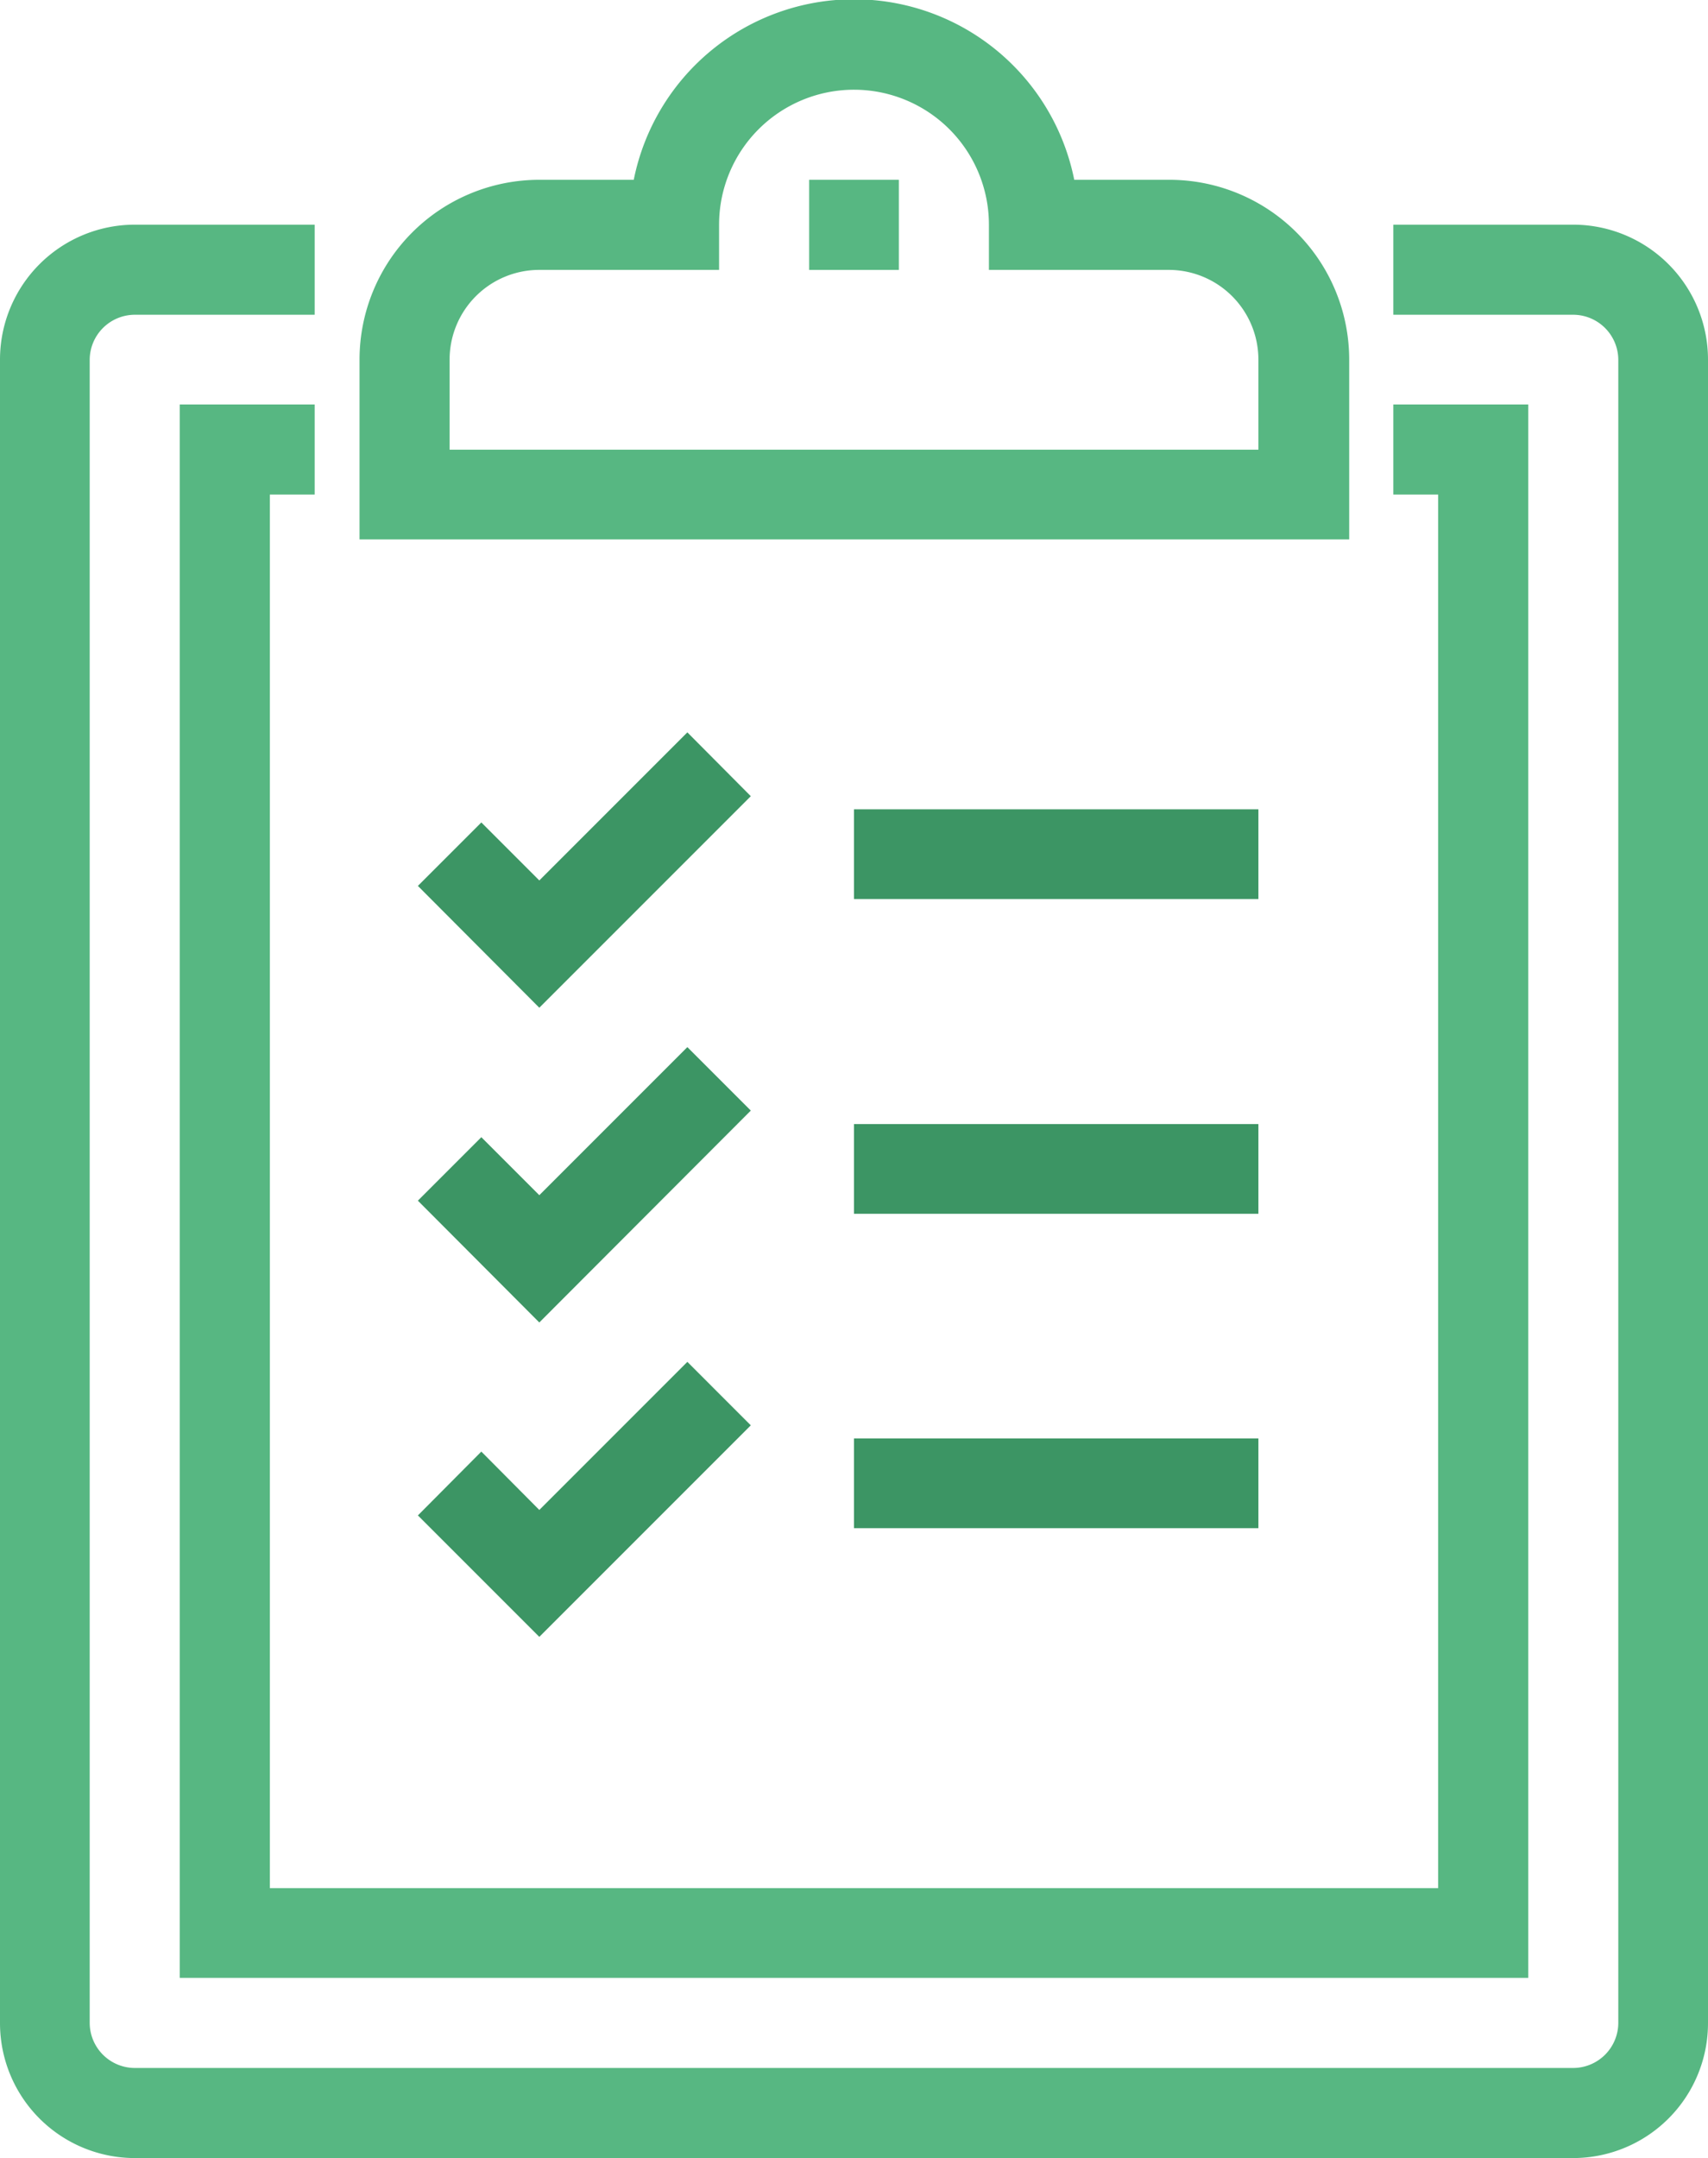<svg xmlns="http://www.w3.org/2000/svg" viewBox="0 0 46.84 59.17"><defs><style>.cls-1{fill:#57b782;}.cls-2{fill:#3c9564;}</style></defs><title>Schedule</title><g id="Lag_2" data-name="Lag 2"><g id="Description"><path class="cls-1" d="M43.14,59.17H3.7A3.7,3.7,0,0,1,0,55.47V9.86a3.7,3.7,0,0,1,3.7-3.7H8.63V8.63H3.7A1.24,1.24,0,0,0,2.46,9.86V55.47A1.24,1.24,0,0,0,3.7,56.7H43.14a1.24,1.24,0,0,0,1.24-1.23V9.86a1.24,1.24,0,0,0-1.24-1.23H38.21V6.16h4.93a3.7,3.7,0,0,1,3.7,3.7V55.47A3.7,3.7,0,0,1,43.14,59.17Z"/><polygon class="cls-1" points="41.91 54.23 4.93 54.23 4.93 11.09 8.63 11.09 8.63 13.56 7.4 13.56 7.4 51.77 39.44 51.77 39.44 13.56 38.21 13.56 38.21 11.09 41.91 11.09 41.91 54.23"/><path class="cls-1" d="M37,14.79H9.86V9.86a4.93,4.93,0,0,1,4.93-4.93h2.59a6.16,6.16,0,0,1,12.08,0h2.59A4.93,4.93,0,0,1,37,9.86ZM12.33,12.33H34.51V9.86A2.46,2.46,0,0,0,32.05,7.4H27.12V6.16a3.7,3.7,0,1,0-7.4,0V7.4H14.79a2.46,2.46,0,0,0-2.46,2.46Z"/><rect class="cls-1" x="22.19" y="4.93" width="2.46" height="2.47"/><polygon class="cls-2" points="14.79 27.63 11.46 24.29 13.2 22.55 14.79 24.14 18.85 20.08 20.59 21.83 14.79 27.63"/><polygon class="cls-2" points="14.79 36.26 11.46 32.92 13.2 31.18 14.79 32.77 18.85 28.71 20.59 30.45 14.79 36.26"/><polygon class="cls-2" points="14.79 44.88 11.46 41.55 13.2 39.8 14.79 41.4 18.85 37.34 20.59 39.08 14.79 44.88"/><rect class="cls-2" x="23.42" y="22.19" width="11.09" height="2.46"/><rect class="cls-2" x="23.42" y="30.82" width="11.09" height="2.46"/><rect class="cls-2" x="23.42" y="39.44" width="11.09" height="2.46"/></g></g></svg>